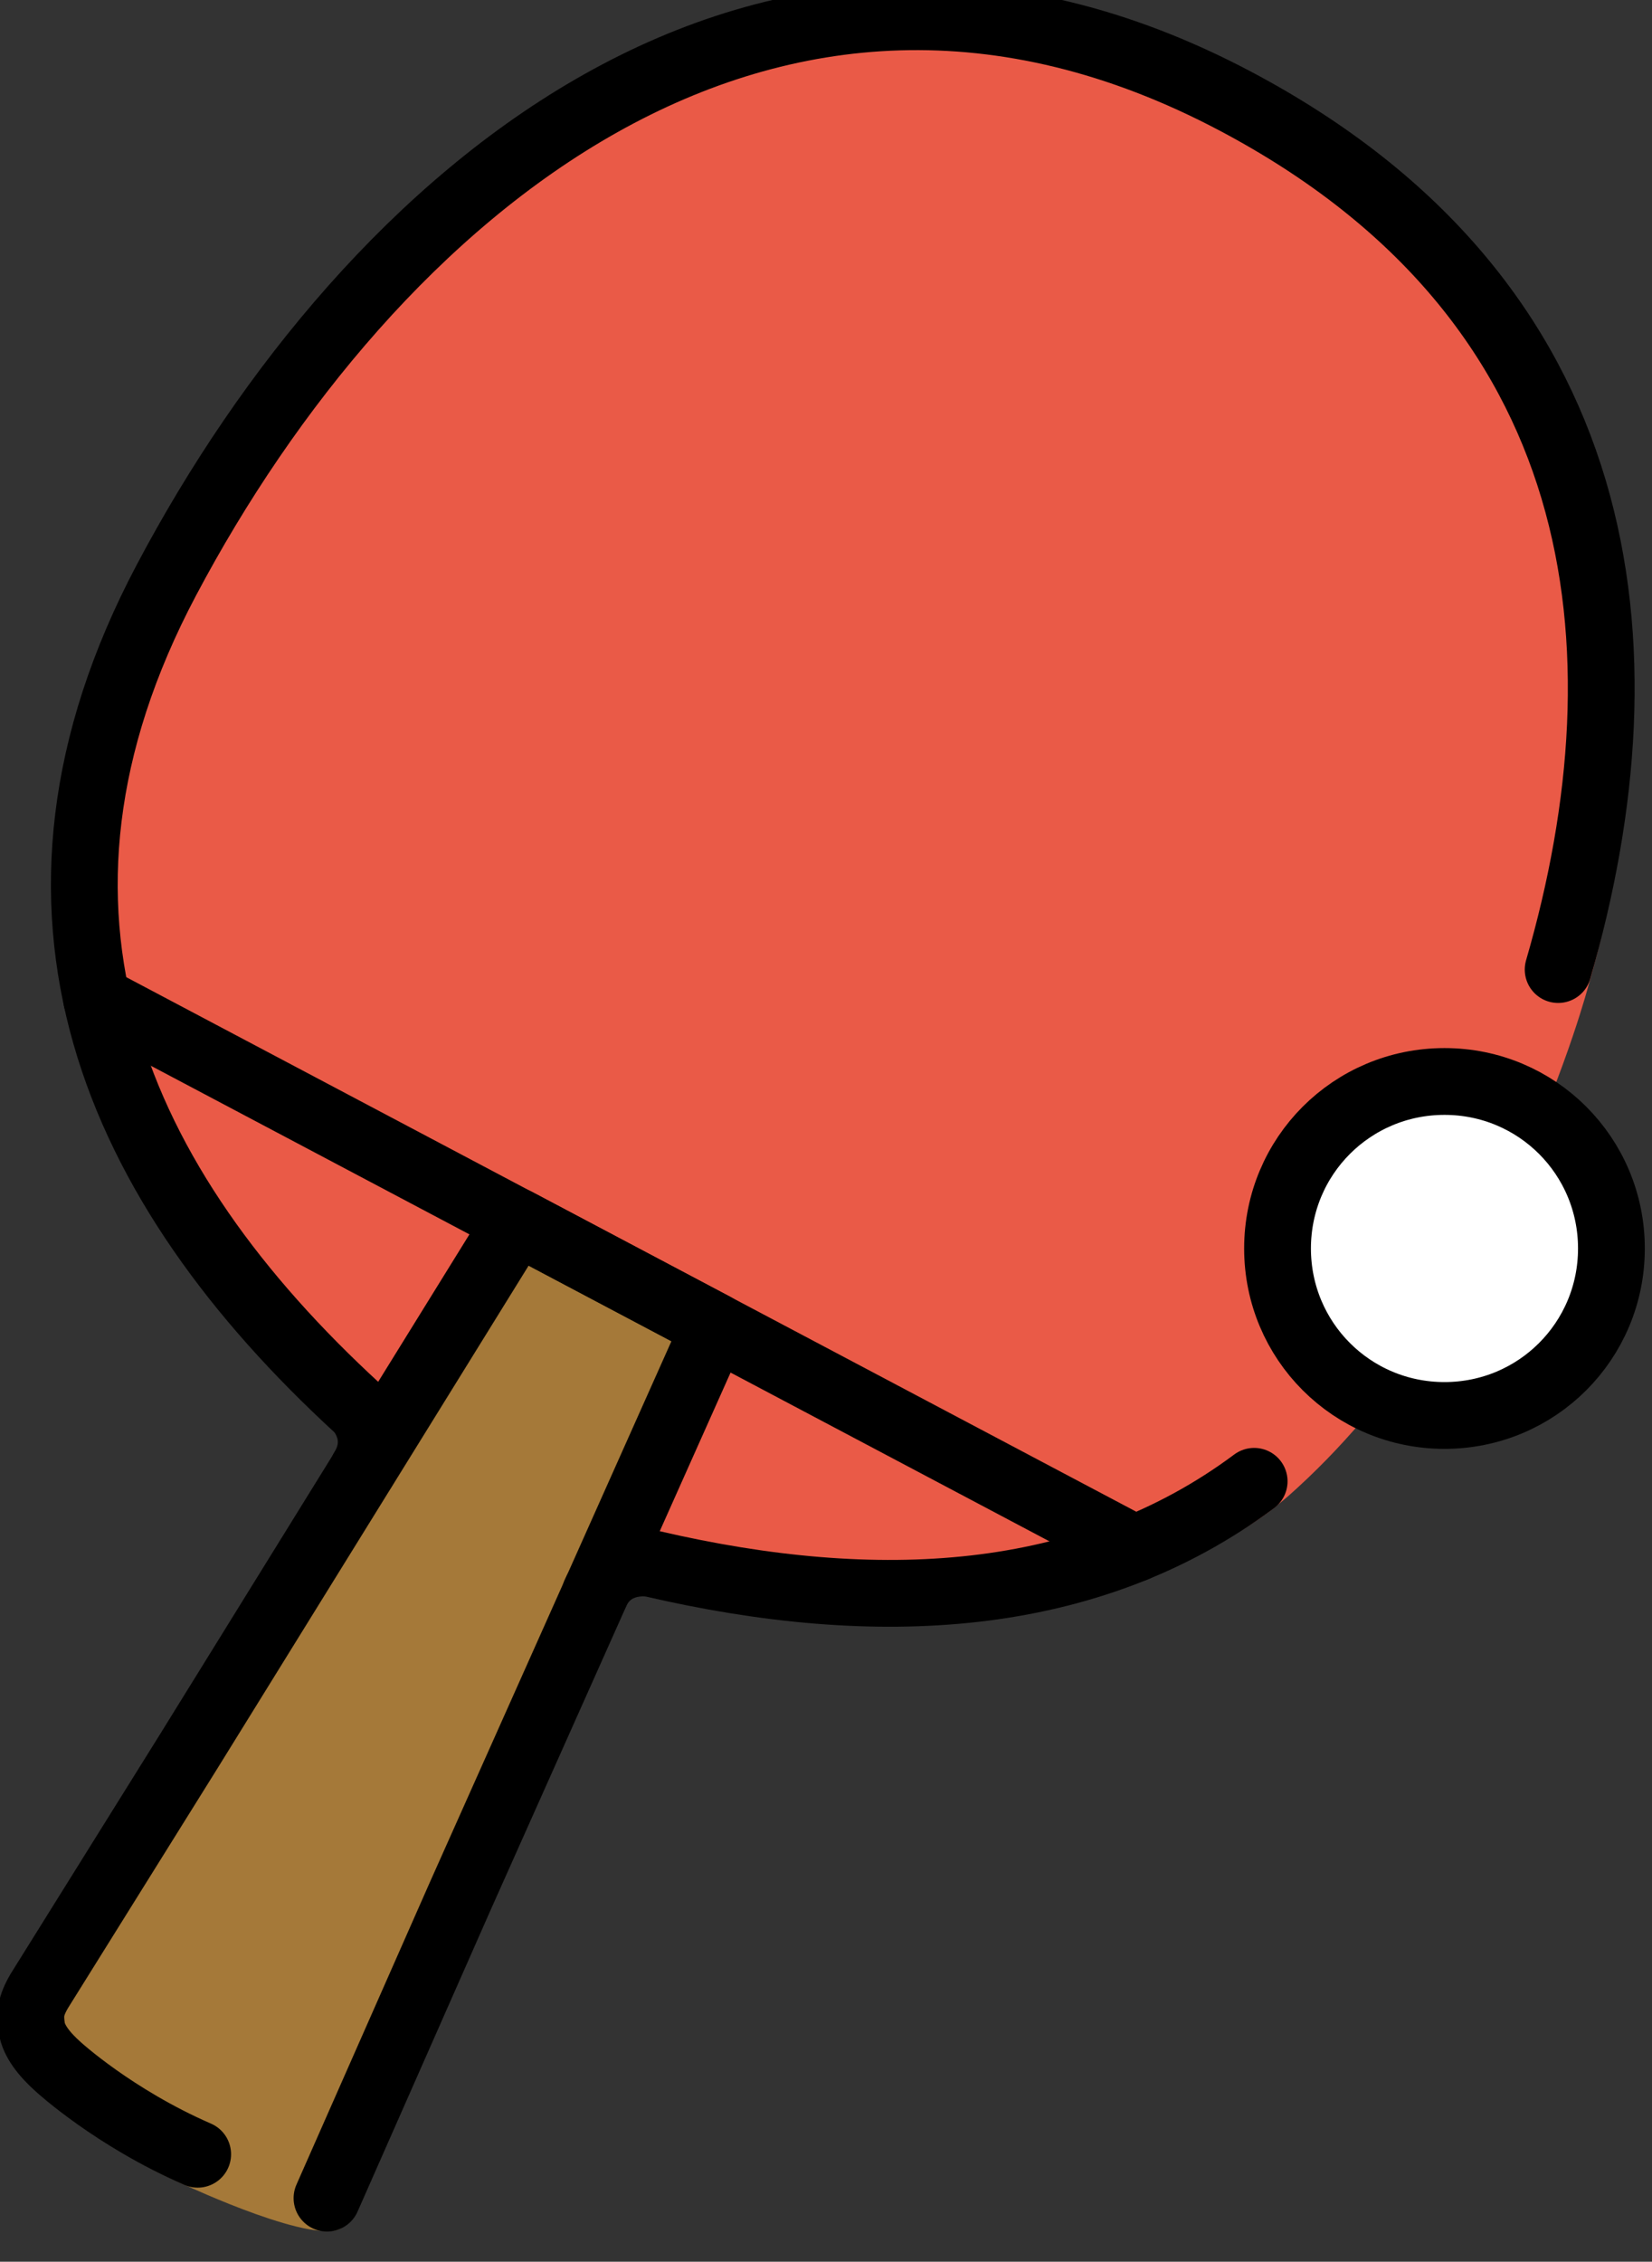 <svg xmlns="http://www.w3.org/2000/svg" xmlns:xlink="http://www.w3.org/1999/xlink" viewBox="0 0 103.083 141.083" fill="#fff" fill-rule="evenodd" stroke="#000" stroke-linecap="round" stroke-linejoin="round"><rect x="0" y="0" width="103.083" height="141.083" fill="#333333" stroke="none"/><use xlink:href="#A" x="1.042" y="1.042"/><symbol id="A" overflow="visible"><g stroke="none" fill-rule="nonzero"><path d="M4.221 60.417l65.542 35.146s-17.975 7.563-40.198-2.333c0 0-18.577-11.285-25.346-32.812z" fill="#a57939"/><g fill="#ea5a47"><path d="M79.275 92.34l-.785.658c-10.01 7.646-25.215 6.675-38.844 3.5l-.163-.021s-2.375-.39-3.385 1.871l-14.5-7.717c1.3-2.108-.236-3.735-.236-3.735l-.077-.079C6.131 72.9-1.563 55.75 9.335 35.15 22.042 11.138 46.737-10.242 76.052 5.267c23.542 12.458 27.913 34.869 22.052 55.063 0 0-5.187 20-18.827 32.01z"/><path d="M69.764 95.563L4.989 61.292"/></g><path d="M20.379 137.855l8.542-18.513 16.24-36.798-13.612-7.202-21.329 34.104-9.673 15.348c-.6 1.008-.625 1.554-.454 2.396.154.869.896 1.771 1.879 2.619 0 0 2.854 2.95 8.604 5.479 0 0 8.338 3.902 9.808 2.563z" fill="#a57939"/><use xlink:href="#C"/></g><g fill="none" stroke-width="4.167"><path d="M36.1 98.35c1.011-2.26 3.386-1.871 3.386-1.871l.163.021c14 3.258 27.183 2.6 37.567-5.14m-55.617-.729c1.3-2.108-.235-3.735-.235-3.735l-.077-.079C6.129 72.902-1.563 55.75 9.337 35.152c12.708-24.015 37.4-45.396 66.712-29.881 23.542 12.458 25.996 33.994 20.136 54.167"/><path d="M69.764 95.563L4.989 61.292"/><path d="M19.362 136.075l8.319-18.85L43.552 81.69l-12.354-6.537-20.489 33.092-9.292 14.896c-.577.979-.594 1.5-.479 2.298.121.825.783 1.667 1.667 2.454 0 0 3.45 3.167 8.688 5.444"/><use xlink:href="#C"/></g></symbol><defs ><path id="C" d="M78.675 76.836c0-5.771 4.646-10.417 10.417-10.417s10.417 4.646 10.417 10.417-4.646 10.417-10.417 10.417-10.417-4.646-10.417-10.417z"/></defs></svg>